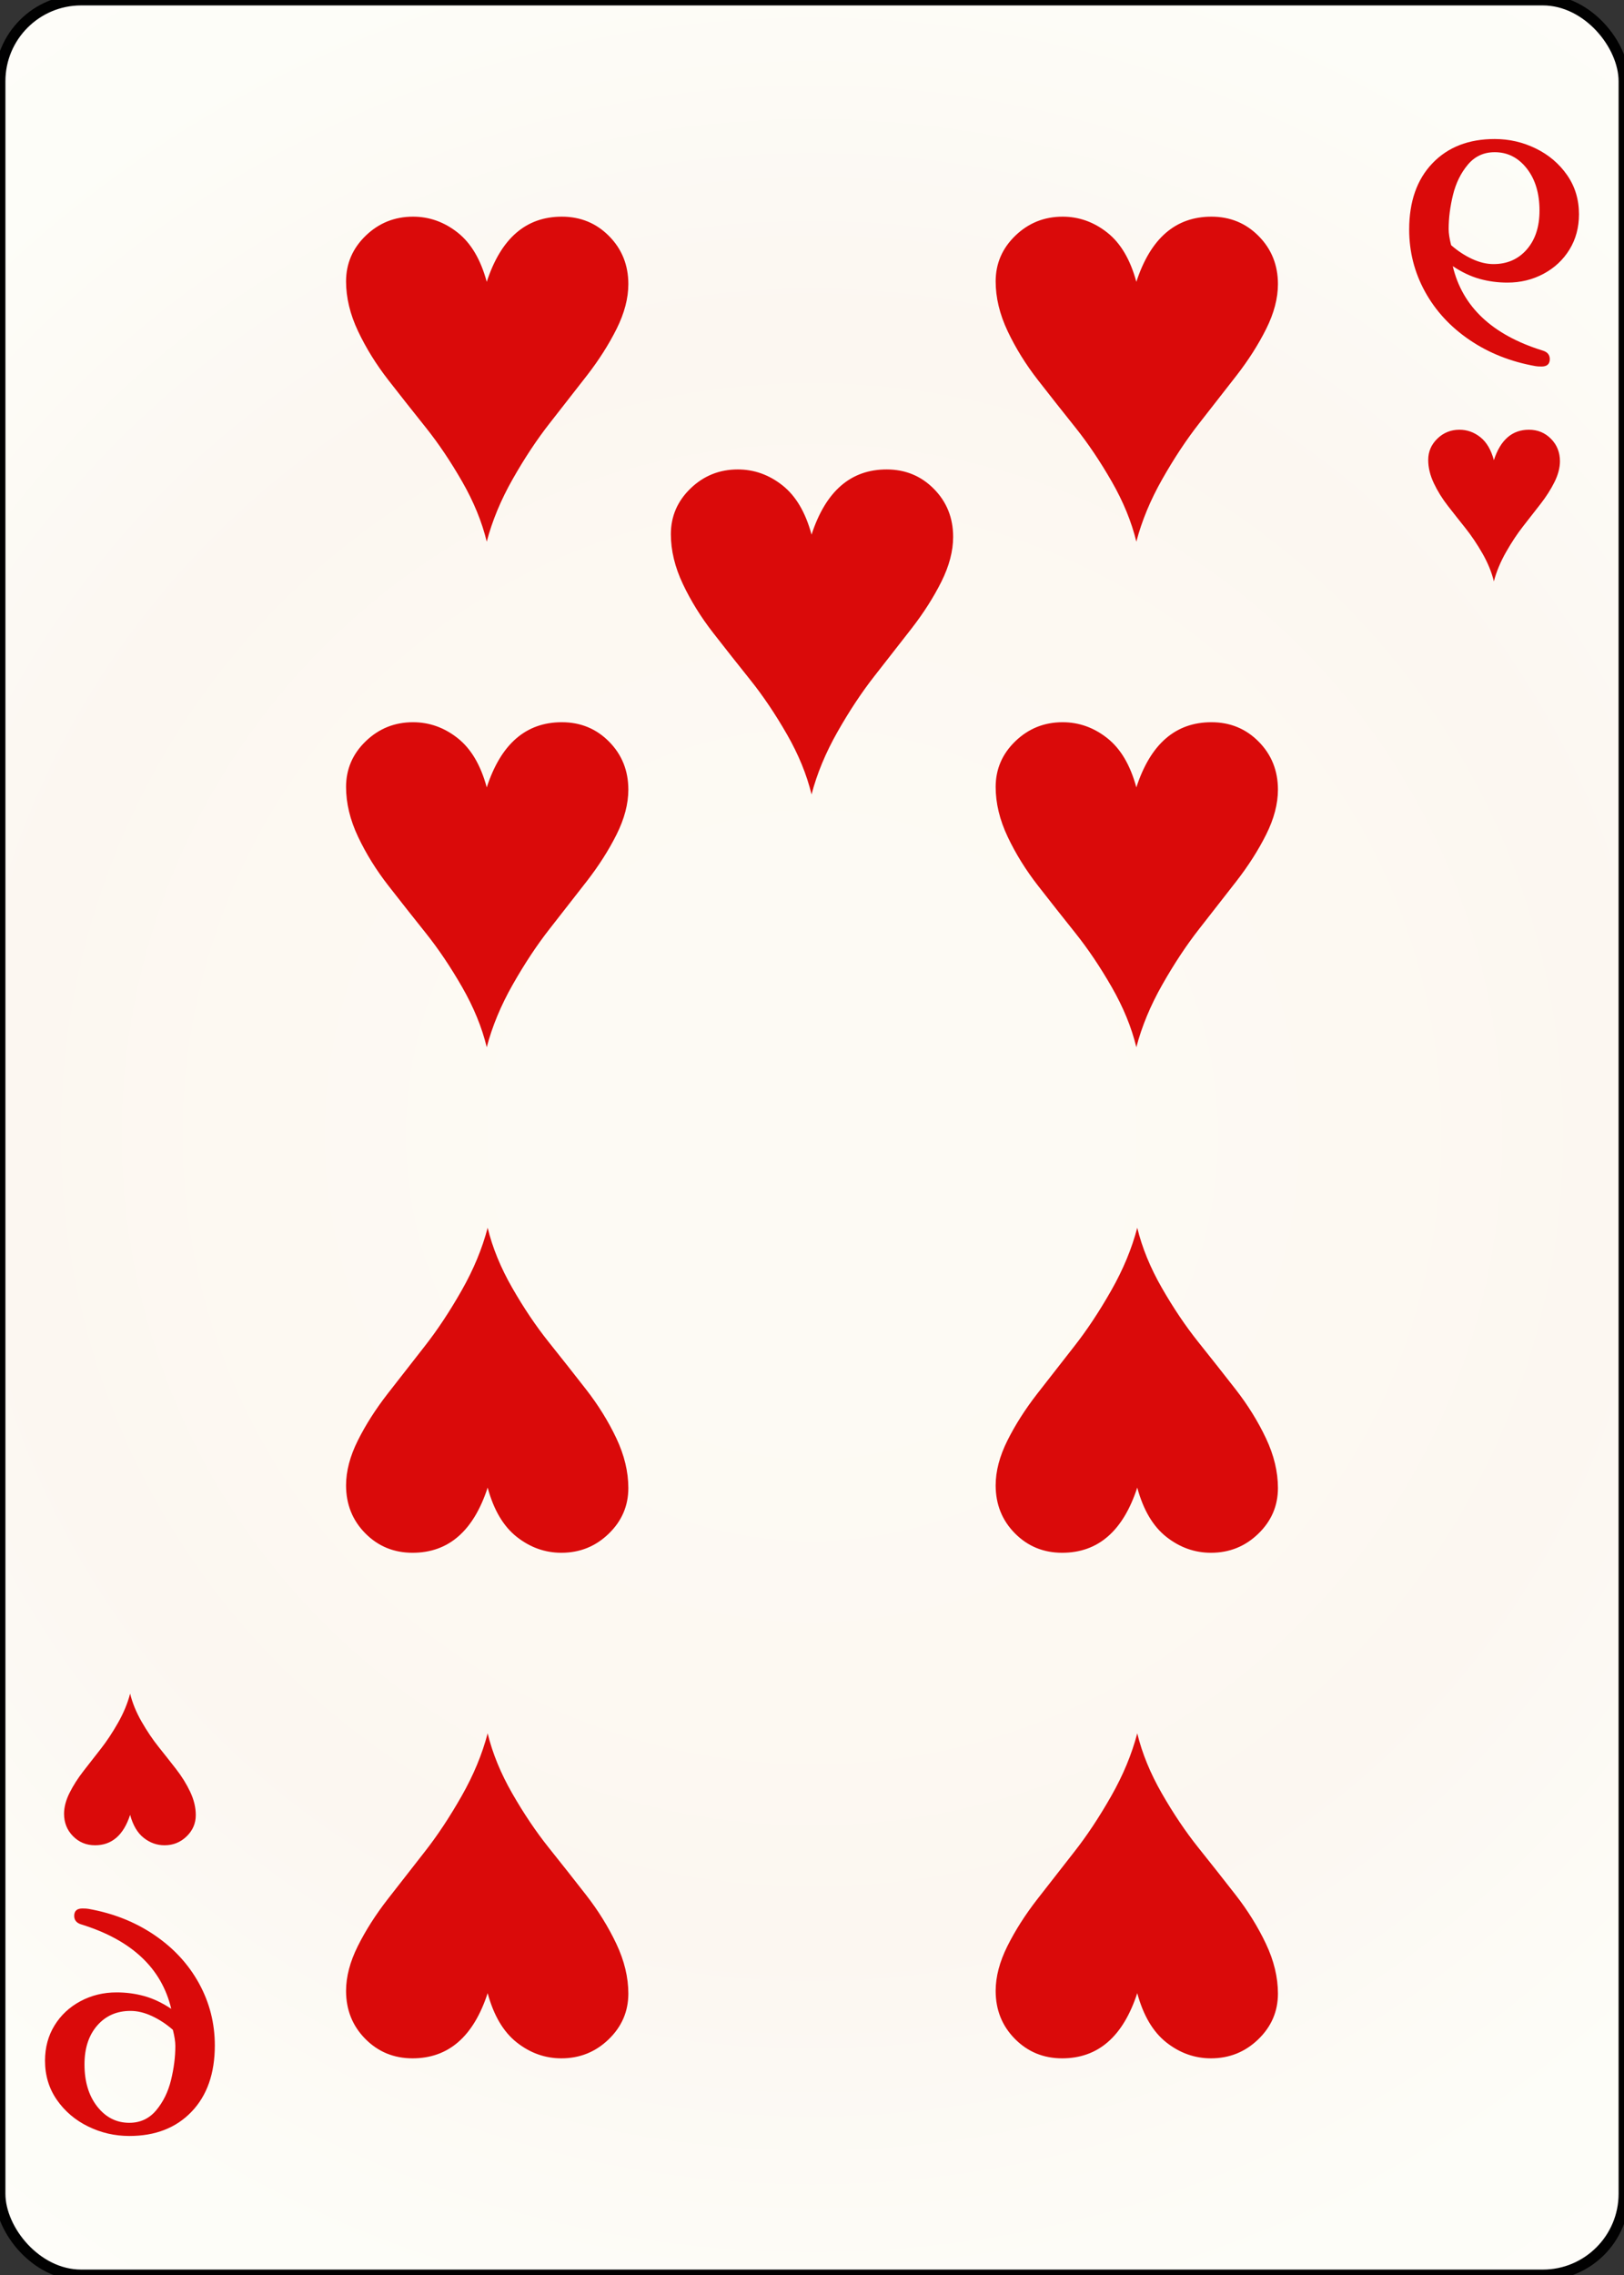 <svg width="150" height="210" id="card-webheart9">
<rect width="100%" height="100%" fill="#333333" stroke="none"/>
<radialGradient id="card-webwhitegradient" cx="75.0" cy="105.0" r="150" gradientTransform="matrix(1 0 0 1 0 -.25)" gradientUnits="userSpaceOnUse">
<stop stop-color="#FDFAF4" offset=".15"/>
<stop stop-color="#FDF9F2" offset=".35"/>
<stop stop-color="#FCF7F1" offset=".5"/>
<stop stop-color="#FDFDF8" offset=".75"/>
<stop stop-color="#FFFDFA" offset="1"/>
</radialGradient>
<rect x="0" y="0" rx="7.5" ry="7.5" width="150" height="210.0" stroke="#010101" fill="url(#card-webwhitegradient)" />
<path d="M44.958 26.017C44.401 23.955 43.503 22.437 42.263 21.462S39.652 20.0 38.148 20.0C36.448 20.0 34.993 20.585 33.781 21.755S31.964 24.331 31.964 25.975C31.964 27.479 32.333 29.011 33.071 30.571S34.742 33.635 35.87 35.084S38.148 37.987 39.318 39.45S41.609 42.577 42.681 44.443S44.513 48.162 44.958 50.0C45.46 48.078 46.26 46.149 47.361 44.213S49.596 40.564 50.766 39.074C51.936 37.584 53.078 36.121 54.192 34.687S56.226 31.811 56.95 30.362S58.036 27.535 58.036 26.226C58.036 24.471 57.444 22.994 56.26 21.797C55.077 20.599 53.621 20.0 51.894 20.0C48.579 20.0 46.267 22.006 44.958 26.017Z" fill="#da0a0a" />
<path d="M45.042 183.983C45.599 186.045 46.497 187.563 47.737 188.538S50.348 190.0 51.852 190.0C53.552 190.0 55.007 189.415 56.219 188.245S58.036 185.669 58.036 184.025C58.036 182.521 57.667 180.989 56.929 179.429S55.258 176.365 54.13 174.916S51.852 172.013 50.682 170.55S48.391 167.423 47.319 165.557S45.487 161.838 45.042 160.0C44.54 161.922 43.74 163.851 42.639 165.787S40.404 169.436 39.234 170.926C38.064 172.416 36.922 173.879 35.808 175.313S33.774 178.189 33.05 179.638S31.964 182.465 31.964 183.774C31.964 185.529 32.556 187.006 33.74 188.203C34.923 189.401 36.379 190.0 38.106 190.0C41.421 190.0 43.733 187.994 45.042 183.983Z" fill="#da0a0a" />
<path d="M44.958 72.683C44.401 70.622 43.503 69.104 42.263 68.129S39.652 66.667 38.148 66.667C36.448 66.667 34.993 67.252 33.781 68.422S31.964 70.998 31.964 72.642C31.964 74.146 32.333 75.678 33.071 77.238S34.742 80.302 35.87 81.75S38.148 84.654 39.318 86.117S41.609 89.243 42.681 91.11S44.513 94.828 44.958 96.667C45.46 94.745 46.26 92.816 47.361 90.88S49.596 87.231 50.766 85.74C51.936 84.25 53.078 82.788 54.192 81.353S56.226 78.477 56.95 77.029S58.036 74.201 58.036 72.892C58.036 71.137 57.444 69.661 56.26 68.463C55.077 67.266 53.621 66.667 51.894 66.667C48.579 66.667 46.267 68.672 44.958 72.683Z" fill="#da0a0a" />
<path d="M45.042 137.317C45.599 139.378 46.497 140.896 47.737 141.871S50.348 143.333 51.852 143.333C53.552 143.333 55.007 142.748 56.219 141.578S58.036 139.002 58.036 137.358C58.036 135.854 57.667 134.322 56.929 132.762S55.258 129.698 54.13 128.25S51.852 125.346 50.682 123.883S48.391 120.757 47.319 118.89S45.487 115.172 45.042 113.333C44.54 115.255 43.74 117.184 42.639 119.12S40.404 122.769 39.234 124.26C38.064 125.75 36.922 127.212 35.808 128.647S33.774 131.523 33.05 132.971S31.964 135.799 31.964 137.108C31.964 138.863 32.556 140.339 33.74 141.537C34.923 142.734 36.379 143.333 38.106 143.333C41.421 143.333 43.733 141.328 45.042 137.317Z" fill="#da0a0a" />
<path d="M104.958 26.017C104.401 23.955 103.503 22.437 102.263 21.462S99.652 20.0 98.148 20.0C96.448 20.0 94.993 20.585 93.781 21.755S91.964 24.331 91.964 25.975C91.964 27.479 92.333 29.011 93.071 30.571S94.742 33.635 95.87 35.084S98.148 37.987 99.318 39.45S101.609 42.577 102.681 44.443S104.513 48.162 104.958 50.0C105.46 48.078 106.26 46.149 107.361 44.213S109.596 40.564 110.766 39.074C111.936 37.584 113.078 36.121 114.192 34.687S116.226 31.811 116.95 30.362S118.036 27.535 118.036 26.226C118.036 24.471 117.444 22.994 116.26 21.797C115.077 20.599 113.621 20.0 111.894 20.0C108.579 20.0 106.267 22.006 104.958 26.017Z" fill="#da0a0a" />
<path d="M105.042 183.983C105.599 186.045 106.497 187.563 107.737 188.538S110.348 190.0 111.852 190.0C113.552 190.0 115.007 189.415 116.219 188.245S118.036 185.669 118.036 184.025C118.036 182.521 117.667 180.989 116.929 179.429S115.258 176.365 114.13 174.916S111.852 172.013 110.682 170.55S108.391 167.423 107.319 165.557S105.487 161.838 105.042 160.0C104.54 161.922 103.74 163.851 102.639 165.787S100.404 169.436 99.234 170.926C98.064 172.416 96.922 173.879 95.808 175.313S93.774 178.189 93.05 179.638S91.964 182.465 91.964 183.774C91.964 185.529 92.556 187.006 93.74 188.203C94.923 189.401 96.379 190.0 98.106 190.0C101.421 190.0 103.733 187.994 105.042 183.983Z" fill="#da0a0a" />
<path d="M104.958 72.683C104.401 70.622 103.503 69.104 102.263 68.129S99.652 66.667 98.148 66.667C96.448 66.667 94.993 67.252 93.781 68.422S91.964 70.998 91.964 72.642C91.964 74.146 92.333 75.678 93.071 77.238S94.742 80.302 95.87 81.75S98.148 84.654 99.318 86.117S101.609 89.243 102.681 91.11S104.513 94.828 104.958 96.667C105.46 94.745 106.26 92.816 107.361 90.88S109.596 87.231 110.766 85.74C111.936 84.25 113.078 82.788 114.192 81.353S116.226 78.477 116.95 77.029S118.036 74.201 118.036 72.892C118.036 71.137 117.444 69.661 116.26 68.463C115.077 67.266 113.621 66.667 111.894 66.667C108.579 66.667 106.267 68.672 104.958 72.683Z" fill="#da0a0a" />
<path d="M105.042 137.317C105.599 139.378 106.497 140.896 107.737 141.871S110.348 143.333 111.852 143.333C113.552 143.333 115.007 142.748 116.219 141.578S118.036 139.002 118.036 137.358C118.036 135.854 117.667 134.322 116.929 132.762S115.258 129.698 114.13 128.25S111.852 125.346 110.682 123.883S108.391 120.757 107.319 118.89S105.487 115.172 105.042 113.333C104.54 115.255 103.74 117.184 102.639 119.12S100.404 122.769 99.234 124.26C98.064 125.75 96.922 127.212 95.808 128.647S93.774 131.523 93.05 132.971S91.964 135.799 91.964 137.108C91.964 138.863 92.556 140.339 93.74 141.537C94.923 142.734 96.379 143.333 98.106 143.333C101.421 143.333 103.733 141.328 105.042 137.317Z" fill="#da0a0a" />
<path d="M74.958 49.35C74.401 47.289 73.503 45.771 72.263 44.796S69.652 43.333 68.148 43.333C66.448 43.333 64.993 43.918 63.781 45.088S61.964 47.665 61.964 49.308C61.964 50.812 62.333 52.344 63.071 53.904S64.742 56.968 65.87 58.417S68.148 61.321 69.318 62.783S71.609 65.91 72.681 67.776S74.513 71.495 74.958 73.333C75.46 71.411 76.26 69.482 77.361 67.546S79.596 63.897 80.766 62.407C81.936 60.917 83.078 59.455 84.192 58.02S86.226 55.144 86.95 53.695S88.036 50.868 88.036 49.559C88.036 47.804 87.444 46.328 86.26 45.13C85.077 43.932 83.621 43.333 81.894 43.333C78.579 43.333 76.267 45.339 74.958 49.35Z" fill="#da0a0a" />
<path d="M142.386 33.833Q143.146 33.833 143.146 33.15Q143.146 32.542 142.462 32.352Q135.513 30.188 134.184 24.568Q135.437 25.403 136.671 25.745T139.234 26.086Q141.057 26.086 142.576 25.27T144.968 23.03T145.842 19.783Q145.842 17.732 144.741 16.156T141.854 13.707T138.057 12.833Q134.449 12.833 132.304 15.074T130.158 21.188Q130.158 24.264 131.62 26.922T135.741 31.384T141.816 33.795Q142.006 33.833 142.386 33.833ZM135.968 23.903Q134.943 23.428 134.032 22.631Q133.804 21.719 133.804 21.15Q133.804 19.631 134.203 17.998T135.57 15.207T138.057 14.049Q139.842 14.049 141.019 15.549T142.196 19.441Q142.196 21.681 141.019 23.03T137.943 24.378Q136.994 24.378 135.968 23.903Z" fill="#da0a0a" />
<path d="M137.981 42.475C137.721 41.513 137.301 40.804 136.723 40.349S135.504 39.667 134.802 39.667C134.009 39.667 133.33 39.94 132.765 40.486S131.916 41.688 131.916 42.455C131.916 43.157 132.089 43.872 132.433 44.6S133.213 46.03 133.74 46.706S134.802 48.061 135.348 48.743S136.417 50.202 136.918 51.073S137.773 52.809 137.981 53.667C138.214 52.77 138.588 51.869 139.102 50.966S140.145 49.263 140.691 48.568C141.237 47.872 141.77 47.19 142.29 46.52S143.239 45.178 143.577 44.502S144.084 43.183 144.084 42.572C144.084 41.753 143.807 41.064 143.255 40.505C142.702 39.946 142.023 39.667 141.217 39.667C139.67 39.667 138.591 40.603 137.981 42.475Z" fill="#da0a0a" />
<path d="M7.614 176.167Q6.854 176.167 6.854 176.85Q6.854 177.458 7.538 177.648Q14.487 179.812 15.816 185.432Q14.563 184.597 13.329 184.255T10.766 183.914Q8.943 183.914 7.424 184.73T5.032 186.97T4.158 190.217Q4.158 192.268 5.259 193.844T8.146 196.293T11.943 197.167Q15.551 197.167 17.696 194.926T19.842 188.812Q19.842 185.736 18.38 183.078T14.259 178.616T8.184 176.205Q7.994 176.167 7.614 176.167ZM14.032 186.097Q15.057 186.572 15.968 187.369Q16.196 188.281 16.196 188.85Q16.196 190.369 15.797 192.002T14.43 194.793T11.943 195.951Q10.158 195.951 8.981 194.451T7.804 190.559Q7.804 188.319 8.981 186.97T12.057 185.622Q13.006 185.622 14.032 186.097Z" fill="#da0a0a" />
<path d="M12.019 167.525C12.279 168.487 12.699 169.196 13.277 169.651S14.496 170.333 15.198 170.333C15.991 170.333 16.67 170.06 17.235 169.514S18.084 168.312 18.084 167.545C18.084 166.843 17.911 166.128 17.567 165.4S16.787 163.97 16.26 163.294S15.198 161.939 14.652 161.257S13.583 159.798 13.082 158.927S12.227 157.191 12.019 156.333C11.786 157.23 11.412 158.131 10.898 159.034S9.855 160.737 9.309 161.432C8.763 162.128 8.23 162.81 7.71 163.48S6.761 164.822 6.423 165.498S5.916 166.817 5.916 167.428C5.916 168.247 6.193 168.936 6.745 169.495C7.298 170.054 7.977 170.333 8.783 170.333C10.33 170.333 11.409 169.397 12.019 167.525Z" fill="#da0a0a" />
</svg>
